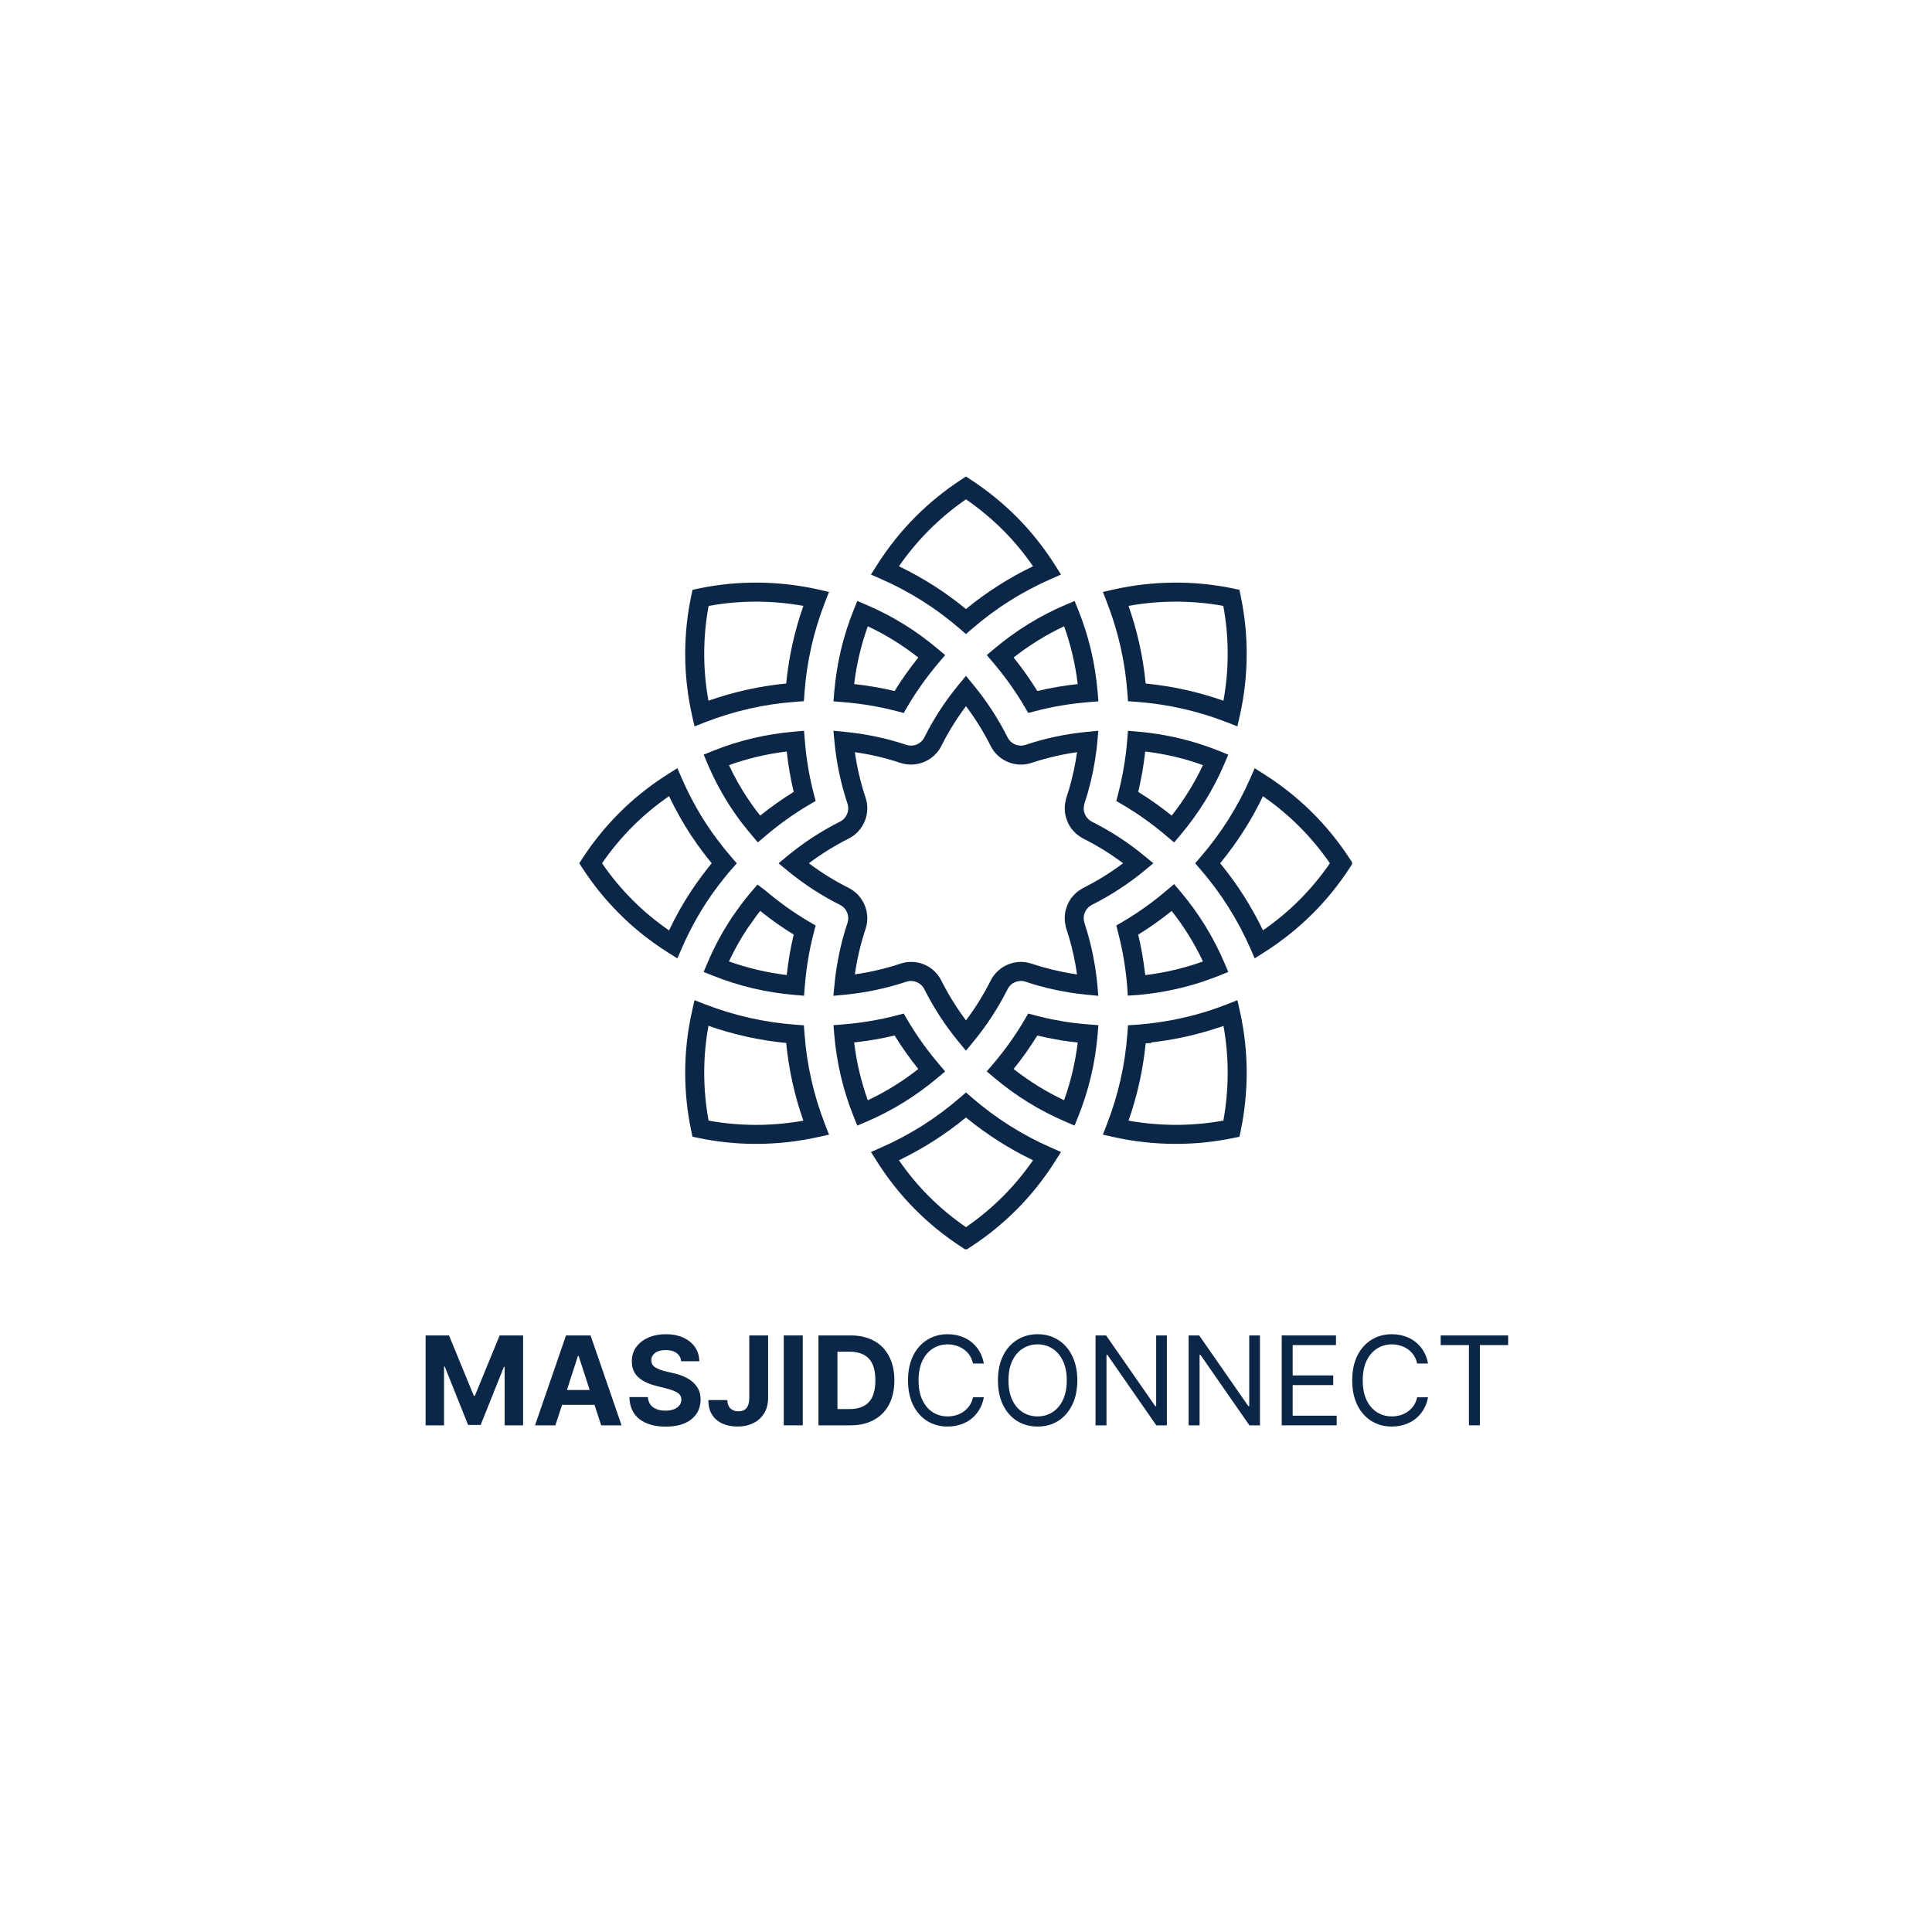 <svg xmlns="http://www.w3.org/2000/svg" xmlns:xlink="http://www.w3.org/1999/xlink" width="500" zoomAndPan="magnify" viewBox="0 0 375 375" height="500" preserveAspectRatio="xMidYMid meet" version="1.0"><defs><g/><clipPath id="12609b694d"><path d="M 169 212 L 206 212 L 206 242.492 L 169 242.492 Z M 169 212 " clip-rule="nonzero"/></clipPath><clipPath id="5c48ce2eba"><path d="M 112.43 149 L 144 149 L 144 187 L 112.43 187 Z M 112.43 149 " clip-rule="nonzero"/></clipPath><clipPath id="011b377059"><path d="M 169 92.492 L 206 92.492 L 206 124 L 169 124 Z M 169 92.492 " clip-rule="nonzero"/></clipPath><clipPath id="cd8302ac43"><path d="M 231 149 L 262.43 149 L 262.43 187 L 231 187 Z M 231 149 " clip-rule="nonzero"/></clipPath></defs><rect x="-37.5" width="450" fill="#ffffff" y="-37.5" height="450" fill-opacity="1"/><rect x="-37.5" width="450" fill="#ffffff" y="-37.5" height="450" fill-opacity="1"/><path fill="#0b2647" d="M 166.402 116.648 L 165.699 118.391 C 163.66 123.441 162.391 128.793 161.93 134.289 L 161.777 136.133 L 163.625 136.281 C 167.227 136.57 170.738 137.164 174.055 138.031 L 175.406 138.391 L 176.117 137.18 C 177.852 134.211 179.918 131.312 182.254 128.566 L 183.453 127.156 L 182.039 125.965 C 177.82 122.398 173.141 119.512 168.133 117.387 Z M 178.242 127.625 C 176.555 129.727 175.012 131.906 173.645 134.125 C 171.109 133.52 168.477 133.07 165.793 132.777 C 166.254 128.93 167.141 125.164 168.441 121.562 C 171.902 123.191 175.191 125.227 178.242 127.625 Z M 178.242 127.625 " fill-opacity="1" fill-rule="nonzero"/><g clip-path="url(#12609b694d)"><path fill="#0b2647" d="M 187.496 242.613 L 188.504 241.953 C 191.641 239.91 194.598 237.512 197.285 234.82 C 200.082 232.031 202.605 228.863 204.793 225.414 L 205.945 223.602 L 203.977 222.734 C 198.41 220.289 193.27 217.043 188.703 213.09 L 187.496 212.043 L 186.289 213.09 C 181.707 217.055 176.57 220.301 171.016 222.738 L 169.051 223.605 L 170.199 225.414 C 172.383 228.867 174.906 232.031 177.699 234.82 C 180.375 237.5 183.332 239.898 186.488 241.953 Z M 174.484 225.207 C 179.141 222.965 183.508 220.176 187.492 216.898 C 191.473 220.172 195.84 222.961 200.508 225.203 C 198.754 227.738 196.797 230.094 194.676 232.215 C 192.457 234.43 190.043 236.438 187.496 238.188 C 184.926 236.43 182.512 234.422 180.305 232.215 C 178.184 230.094 176.234 227.742 174.484 225.207 Z M 174.484 225.207 " fill-opacity="1" fill-rule="nonzero"/></g><path fill="#0b2647" d="M 208.574 218.473 L 209.277 216.73 C 211.316 211.672 212.586 206.324 213.043 200.836 L 213.199 198.988 L 211.355 198.84 C 209.484 198.691 207.965 198.516 206.484 198.273 C 205.656 198.133 204.855 197.984 204.078 197.828 C 203.289 197.664 202.566 197.5 201.863 197.324 L 199.574 196.734 L 198.867 197.941 C 197.141 200.898 195.074 203.797 192.73 206.551 L 191.531 207.961 L 192.945 209.156 C 197.152 212.711 201.828 215.594 206.84 217.73 Z M 196.742 207.492 C 198.434 205.387 199.977 203.207 201.34 200.996 C 201.973 201.148 202.633 201.297 203.379 201.449 C 204.164 201.609 205 201.766 205.98 201.934 C 206.984 202.094 208.02 202.227 209.184 202.348 C 208.723 206.184 207.836 209.941 206.539 213.555 C 203.066 211.914 199.781 209.883 196.742 207.492 Z M 196.742 207.492 " fill-opacity="1" fill-rule="nonzero"/><g clip-path="url(#5c48ce2eba)"><path fill="#0b2647" d="M 131.477 186.027 L 132.332 184.055 C 133.766 180.777 135.418 177.719 137.234 174.977 L 138.262 173.473 C 138.367 173.324 138.484 173.168 138.605 173.008 L 139.434 171.875 C 139.754 171.449 140.055 171.066 140.367 170.676 C 140.609 170.363 140.918 169.988 141.418 169.387 L 143.004 167.566 L 141.953 166.352 C 141.012 165.27 140.117 164.16 139.223 162.957 C 138.621 162.168 137.992 161.281 137.254 160.172 C 135.422 157.406 133.77 154.348 132.332 151.07 L 131.477 149.102 L 129.66 150.246 C 126.191 152.438 123.02 154.965 120.223 157.762 C 117.539 160.445 115.137 163.406 113.09 166.555 L 112.43 167.562 L 113.09 168.57 C 115.148 171.73 117.547 174.691 120.227 177.367 C 123.02 180.164 126.195 182.691 129.656 184.879 Z M 139.281 167.848 Z M 116.855 167.562 C 118.613 164.996 120.625 162.582 122.836 160.371 C 124.949 158.254 127.309 156.297 129.863 154.535 C 131.156 157.258 132.609 159.836 134.184 162.215 C 134.98 163.406 135.652 164.363 136.355 165.285 C 136.926 166.047 137.523 166.809 138.141 167.559 C 137.879 167.875 137.652 168.156 137.477 168.387 C 137.105 168.844 136.723 169.34 136.297 169.91 L 135.656 170.793 C 135.492 171.008 135.328 171.23 135.137 171.504 L 134.172 172.918 C 132.598 175.293 131.148 177.871 129.859 180.59 C 127.305 178.828 124.949 176.867 122.836 174.754 C 120.625 172.551 118.621 170.133 116.855 167.562 Z M 116.855 167.562 " fill-opacity="1" fill-rule="nonzero"/></g><path fill="#0b2647" d="M 166.402 218.477 L 168.137 217.738 C 173.141 215.609 177.816 212.719 182.035 209.156 L 183.453 207.965 L 182.254 206.555 C 179.914 203.801 177.848 200.902 176.117 197.938 L 175.41 196.73 L 174.055 197.086 C 170.73 197.957 167.223 198.547 163.621 198.836 L 161.777 198.988 L 161.93 200.832 C 162.395 206.336 163.664 211.688 165.699 216.738 Z M 173.645 200.992 C 175.008 203.207 176.551 205.387 178.242 207.492 C 175.191 209.895 171.902 211.93 168.441 213.559 C 167.141 209.949 166.254 206.184 165.793 202.336 C 168.48 202.047 171.113 201.594 173.645 200.992 Z M 173.645 200.992 " fill-opacity="1" fill-rule="nonzero"/><path fill="#0b2647" d="M 134.406 220.633 L 135.586 220.875 C 139.195 221.641 142.945 222.027 146.734 222.027 C 150.801 222.027 154.863 221.582 158.816 220.699 L 160.914 220.23 L 160.133 218.23 C 157.93 212.57 156.586 206.645 156.148 200.602 L 156.031 199.012 L 154.438 198.895 C 148.387 198.453 142.453 197.113 136.801 194.914 L 134.801 194.133 L 134.332 196.227 C 133.445 200.156 132.996 204.184 132.996 208.199 C 132.996 211.988 133.387 215.773 134.16 219.445 Z M 137.512 199.109 C 142.387 200.82 147.453 201.941 152.602 202.441 C 153.098 207.582 154.219 212.641 155.93 217.52 C 149.836 218.617 143.52 218.613 137.535 217.504 C 136.969 214.449 136.688 211.324 136.688 208.199 C 136.684 205.164 136.965 202.117 137.512 199.109 Z M 137.512 199.109 " fill-opacity="1" fill-rule="nonzero"/><path fill="#0b2647" d="M 136.578 188.652 L 138.324 189.355 C 143.371 191.387 148.719 192.652 154.215 193.117 L 156.062 193.27 L 156.211 191.426 C 156.5 187.828 157.09 184.316 157.961 180.996 L 158.316 179.641 L 157.105 178.934 C 154.148 177.207 151.254 175.145 148.441 172.754 L 147.023 171.695 L 145.539 173.43 C 145.285 173.73 145.066 174 144.793 174.348 C 144.641 174.535 144.484 174.734 144.344 174.93 L 143.855 175.555 C 143.598 175.902 143.348 176.238 142.984 176.758 L 141.938 178.25 L 141.949 178.258 C 140.156 180.965 138.598 183.879 137.312 186.922 Z M 145.035 180.273 L 147.012 177.5 C 147.125 177.367 147.234 177.23 147.34 177.078 C 147.406 176.984 147.48 176.891 147.551 176.805 C 149.656 178.5 151.836 180.043 154.055 181.406 C 153.449 183.938 153 186.566 152.707 189.254 C 148.855 188.789 145.094 187.902 141.484 186.609 C 142.527 184.395 143.715 182.262 145.035 180.273 Z M 145.035 180.273 " fill-opacity="1" fill-rule="nonzero"/><path fill="#0b2647" d="M 158.316 155.469 L 157.961 154.113 C 157.09 150.797 156.5 147.293 156.211 143.695 L 156.062 141.848 L 154.215 142.004 C 148.703 142.469 143.352 143.734 138.32 145.77 L 136.586 146.473 L 137.312 148.199 C 138.605 151.25 140.188 154.199 142.055 157.02 C 142.609 157.852 143.211 158.707 143.852 159.559 C 143.949 159.688 144.051 159.812 144.176 159.965 L 144.316 160.137 C 144.816 160.789 145.352 161.445 145.902 162.098 L 147.098 163.512 L 148.508 162.309 C 151.254 159.973 154.145 157.906 157.109 156.172 Z M 147.562 158.305 C 147.453 158.168 147.344 158.027 147.238 157.887 L 146.805 157.352 C 146.207 156.551 145.641 155.75 145.098 154.938 C 143.746 152.898 142.535 150.742 141.492 148.512 C 145.09 147.219 148.852 146.328 152.707 145.867 C 153 148.551 153.453 151.184 154.055 153.707 C 151.836 155.078 149.656 156.621 147.562 158.305 Z M 147.562 158.305 " fill-opacity="1" fill-rule="nonzero"/><path fill="#0b2647" d="M 132.996 126.93 C 132.996 130.945 133.445 134.973 134.332 138.898 L 134.805 140.992 L 136.801 140.211 C 142.461 138 148.395 136.652 154.438 136.215 L 156.031 136.098 L 156.148 134.508 C 156.582 128.477 157.926 122.547 160.133 116.887 L 160.914 114.891 L 158.82 114.418 C 151.172 112.699 143.141 112.641 135.594 114.234 L 134.414 114.484 L 134.168 115.66 C 133.391 119.336 132.996 123.125 132.996 126.93 Z M 137.543 117.613 C 143.531 116.504 149.852 116.504 155.934 117.602 C 154.219 122.48 153.098 127.539 152.602 132.668 C 147.457 133.168 142.395 134.293 137.512 136.012 C 136.965 133.008 136.688 129.957 136.688 126.93 C 136.684 123.797 136.973 120.668 137.543 117.613 Z M 137.543 117.613 " fill-opacity="1" fill-rule="nonzero"/><path fill="#0b2647" d="M 210.402 177.641 L 210.477 177.379 C 210.527 177.215 210.59 177.062 210.672 176.898 C 210.723 176.801 210.77 176.703 210.832 176.609 L 211.016 176.379 C 211.082 176.297 211.156 176.215 211.27 176.109 L 211.434 175.957 C 211.523 175.883 211.641 175.82 211.766 175.746 L 211.926 175.633 C 215.559 173.816 218.992 171.582 222.141 168.984 L 223.863 167.562 L 222.141 166.141 C 219.012 163.551 215.59 161.324 212.051 159.551 L 211.832 159.418 C 211.68 159.336 211.539 159.242 211.418 159.145 L 211.258 159 C 211.156 158.902 211.066 158.805 210.984 158.695 C 210.949 158.656 210.914 158.617 210.883 158.582 L 210.844 158.531 C 210.758 158.398 210.68 158.254 210.605 158.098 C 210.562 158.008 210.535 157.914 210.508 157.832 C 210.465 157.699 210.426 157.586 210.402 157.461 C 210.379 157.367 210.375 157.277 210.363 157.18 C 210.355 157.09 210.352 156.996 210.355 156.848 C 210.355 156.762 210.352 156.68 210.367 156.562 L 210.414 156.34 C 210.441 156.234 210.461 156.133 210.469 156.023 C 210.676 155.387 210.871 154.746 211.125 153.93 C 211.922 151.148 212.5 148.273 212.848 145.383 C 212.891 145.07 212.914 144.766 212.961 144.305 L 213.188 141.844 L 210.965 142.055 C 206.91 142.445 202.902 143.293 199.047 144.578 C 197.703 145.023 196.215 144.41 195.582 143.141 C 193.758 139.512 191.52 136.07 188.914 132.914 L 187.492 131.184 L 186.066 132.91 C 183.477 136.051 181.238 139.492 179.406 143.141 C 178.77 144.41 177.281 145.031 175.938 144.578 C 172.074 143.293 168.055 142.445 163.992 142.055 L 161.762 141.84 L 161.977 144.066 C 162.367 148.129 163.215 152.145 164.5 155.996 C 164.949 157.34 164.332 158.832 163.066 159.469 C 159.418 161.301 155.98 163.547 152.832 166.145 L 151.117 167.57 L 152.84 168.988 C 155.984 171.582 159.422 173.824 163.059 175.641 C 164.328 176.273 164.949 177.77 164.5 179.113 C 163.219 182.977 162.367 186.992 161.977 191.059 L 161.762 193.285 L 163.992 193.07 C 168.059 192.68 172.074 191.832 175.941 190.547 C 177.246 190.105 178.781 190.73 179.406 191.984 C 181.234 195.633 183.477 199.074 186.066 202.211 L 187.488 203.938 L 188.914 202.211 C 191.52 199.055 193.762 195.613 195.582 191.98 C 196.219 190.707 197.723 190.094 199.062 190.551 C 200.426 191.012 201.793 191.406 203.23 191.762 C 204.535 192.082 205.934 192.367 207.512 192.633 C 208.633 192.816 209.793 192.965 210.969 193.074 L 213.184 193.289 L 212.949 190.719 C 212.918 190.383 212.891 190.051 212.848 189.738 C 212.5 186.848 211.922 183.977 211.07 181.02 C 210.875 180.379 210.676 179.738 210.469 179.07 L 210.418 178.789 L 210.363 178.562 C 210.352 178.445 210.352 178.332 210.352 178.219 C 210.352 178.137 210.352 178.059 210.363 177.953 C 210.371 177.844 210.383 177.742 210.402 177.641 Z M 209.391 179.023 Z M 210.281 172.332 C 210.148 172.398 210.016 172.477 209.863 172.582 C 209.625 172.727 209.371 172.887 209.156 173.062 C 208.984 173.191 208.832 173.336 208.668 173.496 C 208.488 173.668 208.316 173.855 208.195 174 C 208.082 174.113 207.977 174.23 207.887 174.355 C 207.809 174.465 207.742 174.582 207.75 174.582 C 207.75 174.582 207.754 174.582 207.754 174.578 C 207.613 174.797 207.496 175.016 207.379 175.242 C 207.203 175.59 207.062 175.941 206.918 176.422 C 206.871 176.578 206.824 176.734 206.789 176.898 C 206.734 177.176 206.707 177.445 206.688 177.641 C 206.672 177.832 206.664 178.023 206.664 178.219 C 206.664 178.457 206.672 178.715 206.703 178.977 C 206.723 179.148 206.758 179.32 206.801 179.492 L 206.836 179.699 C 206.863 179.855 206.898 180.043 206.965 180.242 C 207.168 180.863 207.359 181.48 207.59 182.227 C 208.23 184.473 208.719 186.789 209.051 189.133 C 208.738 189.086 208.426 189.043 208.121 188.992 C 206.645 188.742 205.336 188.473 204.125 188.172 C 202.785 187.848 201.52 187.48 200.25 187.055 C 197.172 186.004 193.75 187.41 192.289 190.328 C 190.934 193.027 189.328 195.621 187.496 198.055 C 185.676 195.629 184.07 193.035 182.711 190.328 C 181.594 188.094 179.348 186.707 176.848 186.707 C 176.148 186.707 175.449 186.82 174.777 187.043 C 171.914 188 168.941 188.695 165.93 189.125 C 166.359 186.109 167.059 183.141 168.012 180.273 C 169.035 177.203 167.617 173.789 164.719 172.34 C 162.016 170.984 159.422 169.383 157 167.562 C 159.43 165.734 162.027 164.125 164.73 162.766 C 167.625 161.309 169.035 157.898 168.008 154.828 C 167.055 151.973 166.355 149.008 165.93 146 C 168.941 146.426 171.914 147.125 174.777 148.078 C 177.844 149.094 181.262 147.688 182.715 144.789 C 184.074 142.082 185.68 139.484 187.5 137.066 C 189.328 139.5 190.938 142.094 192.289 144.793 C 193.742 147.691 197.152 149.102 200.227 148.074 C 203.09 147.121 206.055 146.422 209.059 145.996 C 208.727 148.328 208.23 150.656 207.551 153.02 C 207.359 153.641 207.168 154.258 206.969 154.879 C 206.91 155.066 206.867 155.258 206.805 155.625 C 206.762 155.801 206.727 155.98 206.711 156.133 C 206.676 156.398 206.672 156.637 206.672 156.863 C 206.672 157.078 206.68 157.289 206.699 157.539 C 206.723 157.766 206.75 157.992 206.789 158.184 C 206.848 158.473 206.934 158.75 207.02 159.012 C 207.09 159.223 207.168 159.43 207.258 159.633 C 207.406 159.957 207.574 160.266 207.723 160.473 L 207.895 160.758 C 207.984 160.883 208.086 160.996 208.113 161.012 C 208.301 161.242 208.508 161.469 208.773 161.719 C 208.883 161.82 208.988 161.918 209.109 162.016 C 209.395 162.246 209.711 162.457 209.984 162.602 L 210.281 162.781 C 212.977 164.129 215.566 165.73 217.992 167.559 C 215.562 169.383 212.977 170.984 210.281 172.332 Z M 208.746 174.961 Z M 208.746 174.961 " fill-opacity="1" fill-rule="nonzero"/><path fill="#0b2647" d="M 208.582 116.648 L 206.852 117.383 C 201.844 119.508 197.164 122.395 192.949 125.957 L 191.535 127.152 L 192.734 128.566 C 195.07 131.312 197.137 134.211 198.871 137.176 L 199.582 138.387 L 200.934 138.031 C 204.25 137.16 207.754 136.57 211.355 136.281 L 213.199 136.129 L 213.047 134.285 C 212.586 128.797 211.324 123.445 209.289 118.391 Z M 201.344 134.125 C 199.977 131.906 198.434 129.727 196.742 127.621 C 199.785 125.227 203.074 123.195 206.543 121.562 C 207.84 125.172 208.727 128.938 209.184 132.777 C 206.504 133.07 203.875 133.523 201.344 134.125 Z M 201.344 134.125 " fill-opacity="1" fill-rule="nonzero"/><g clip-path="url(#011b377059)"><path fill="#0b2647" d="M 187.492 92.492 L 186.488 93.152 C 183.32 95.223 180.363 97.629 177.699 100.301 C 174.91 103.094 172.387 106.258 170.199 109.711 L 169.047 111.523 L 171.016 112.387 C 176.57 114.82 181.703 118.066 186.285 122.027 L 187.492 123.074 L 188.699 122.027 C 193.277 118.066 198.414 114.82 203.977 112.387 L 205.941 111.523 L 204.797 109.711 C 202.605 106.246 200.082 103.082 197.297 100.297 C 194.629 97.629 191.672 95.227 188.504 93.156 Z M 200.512 109.914 C 195.848 112.148 191.477 114.938 187.492 118.215 C 183.504 114.938 179.141 112.148 174.484 109.918 C 176.246 107.375 178.203 105.02 180.316 102.91 C 182.512 100.703 184.926 98.691 187.496 96.918 C 190.07 98.691 192.484 100.703 194.691 102.902 C 196.801 105.012 198.754 107.367 200.512 109.914 Z M 200.512 109.914 " fill-opacity="1" fill-rule="nonzero"/></g><path fill="#0b2647" d="M 228.25 222.027 C 232.023 222.027 235.773 221.641 239.395 220.883 L 240.578 220.641 L 240.824 219.457 C 241.59 215.801 241.98 212.012 241.98 208.199 C 241.98 204.195 241.535 200.172 240.652 196.23 L 240.18 194.137 L 238.18 194.918 C 237.062 195.355 236.062 195.719 235.125 196.027 L 234.789 196.133 C 234.395 196.262 233.992 196.391 233.605 196.504 L 233.375 196.57 C 229.531 197.715 225.516 198.477 221.25 198.848 L 218.945 199.008 L 218.828 200.609 C 218.391 206.648 217.047 212.574 214.844 218.23 L 214.062 220.234 L 216.16 220.703 C 220.105 221.582 224.172 222.027 228.25 222.027 Z M 222.371 202.516 L 223.453 202.441 L 223.453 202.336 C 227.191 201.91 230.863 201.164 234.371 200.125 L 234.656 200.043 C 235.074 199.918 235.5 199.781 235.918 199.645 L 237.48 199.145 C 238.02 202.141 238.293 205.18 238.293 208.199 C 238.293 211.344 238.008 214.469 237.453 217.504 C 231.449 218.609 225.129 218.609 219.047 217.516 C 220.75 212.66 221.867 207.621 222.371 202.516 Z M 222.371 202.516 " fill-opacity="1" fill-rule="nonzero"/><path fill="#0b2647" d="M 226.48 172.801 C 223.734 175.141 220.836 177.203 217.875 178.934 L 216.668 179.641 L 217.02 180.992 C 217.699 183.594 218.211 186.277 218.551 189.07 C 218.641 189.801 218.715 190.543 218.77 191.27 L 218.906 193.254 L 220.949 193.113 C 224.617 192.793 228.262 192.102 231.781 191.059 C 232.305 190.906 232.801 190.746 233.293 190.586 C 234.426 190.215 235.562 189.801 236.668 189.355 L 238.41 188.652 L 237.672 186.922 C 235.543 181.91 232.656 177.23 229.09 173.016 L 227.895 171.602 Z M 233.492 186.617 C 233.047 186.781 232.598 186.934 232.148 187.082 C 231.699 187.227 231.234 187.375 230.711 187.527 C 227.973 188.34 225.145 188.922 222.289 189.266 C 222.262 189.051 222.238 188.832 222.211 188.613 L 222.203 188.551 C 221.914 186.152 221.48 183.754 220.926 181.41 C 223.145 180.047 225.32 178.504 227.422 176.812 C 229.82 179.859 231.859 183.148 233.492 186.617 Z M 233.492 186.617 " fill-opacity="1" fill-rule="nonzero"/><path fill="#0b2647" d="M 238.41 146.477 L 236.668 145.773 C 231.625 143.734 226.285 142.469 220.781 142.004 L 218.938 141.848 L 218.789 143.688 C 218.719 144.512 218.641 145.324 218.547 146.102 C 218.219 148.789 217.711 151.492 217.02 154.125 L 216.672 155.477 L 217.879 156.184 C 220.836 157.914 223.734 159.977 226.484 162.324 L 227.895 163.523 L 229.09 162.109 C 232.656 157.887 235.547 153.211 237.672 148.207 Z M 227.426 158.309 C 225.324 156.617 223.145 155.074 220.926 153.707 C 221.488 151.336 221.922 148.93 222.207 146.539 C 222.234 146.316 222.262 146.094 222.285 145.867 C 226.133 146.324 229.895 147.211 233.492 148.508 C 231.859 151.973 229.824 155.262 227.426 158.309 Z M 227.426 158.309 " fill-opacity="1" fill-rule="nonzero"/><path fill="#0b2647" d="M 240.652 138.891 C 241.535 134.949 241.98 130.926 241.98 126.93 C 241.98 123.105 241.59 119.312 240.812 115.652 L 240.562 114.477 L 239.387 114.23 C 231.832 112.641 223.805 112.707 216.164 114.422 L 214.07 114.895 L 214.848 116.895 C 217.055 122.551 218.391 128.477 218.828 134.516 L 218.945 136.109 L 220.535 136.223 C 226.602 136.664 232.539 138.004 238.18 140.211 L 240.18 140.988 Z M 237.469 136.012 C 232.598 134.297 227.531 133.176 222.375 132.672 C 221.879 127.535 220.758 122.477 219.047 117.602 C 225.133 116.504 231.449 116.504 237.441 117.605 C 238.008 120.641 238.293 123.773 238.293 126.93 C 238.293 129.953 238.016 133.004 237.469 136.012 Z M 237.469 136.012 " fill-opacity="1" fill-rule="nonzero"/><g clip-path="url(#cd8302ac43)"><path fill="#0b2647" d="M 243.531 186.016 L 245.352 184.863 C 248.793 182.676 251.957 180.152 254.75 177.367 C 257.41 174.723 259.812 171.762 261.898 168.57 L 262.559 167.559 L 261.898 166.551 C 259.824 163.375 257.418 160.418 254.758 157.77 C 251.973 154.98 248.805 152.457 245.348 150.266 L 243.531 149.113 L 242.672 151.082 C 240.23 156.637 236.984 161.773 233.023 166.352 L 231.977 167.559 L 233.023 168.77 C 236.984 173.344 240.23 178.484 242.676 184.043 Z M 245.137 154.551 C 247.68 156.309 250.031 158.266 252.152 160.383 C 254.348 162.574 256.359 164.984 258.133 167.559 C 256.352 170.152 254.344 172.566 252.148 174.75 C 250.031 176.863 247.676 178.82 245.141 180.574 C 242.898 175.914 240.113 171.547 236.828 167.559 C 240.109 163.574 242.898 159.207 245.137 154.551 Z M 245.137 154.551 " fill-opacity="1" fill-rule="nonzero"/></g><g fill="#0b2647" fill-opacity="1"><g transform="translate(81.092, 276.658)"><g><path d="M 1.516 -17.453 L 6.062 -17.453 L 10.875 -5.734 L 11.078 -5.734 L 15.891 -17.453 L 20.438 -17.453 L 20.438 0 L 16.859 0 L 16.859 -11.359 L 16.719 -11.359 L 12.203 -0.078 L 9.766 -0.078 L 5.234 -11.406 L 5.094 -11.406 L 5.094 0 L 1.516 0 Z M 1.516 -17.453 "/></g></g></g><g fill="#0b2647" fill-opacity="1"><g transform="translate(103.269, 276.658)"><g><path d="M 4.531 0 L 0.578 0 L 6.594 -17.453 L 11.359 -17.453 L 17.375 0 L 13.422 0 L 12.125 -3.984 L 5.828 -3.984 Z M 6.766 -6.859 L 11.188 -6.859 L 9.047 -13.469 L 8.906 -13.469 Z M 6.766 -6.859 "/></g></g></g><g fill="#0b2647" fill-opacity="1"><g transform="translate(121.218, 276.658)"><g><path d="M 10.984 -12.438 C 10.922 -13.125 10.629 -13.656 10.109 -14.031 C 9.586 -14.414 8.883 -14.609 8 -14.609 C 7.094 -14.609 6.398 -14.422 5.922 -14.047 C 5.441 -13.68 5.203 -13.219 5.203 -12.656 C 5.191 -12.031 5.457 -11.555 6 -11.234 C 6.551 -10.91 7.203 -10.66 7.953 -10.484 L 9.531 -10.109 C 10.539 -9.891 11.438 -9.562 12.219 -9.125 C 13.008 -8.695 13.629 -8.141 14.078 -7.453 C 14.535 -6.773 14.766 -5.953 14.766 -4.984 C 14.754 -3.391 14.156 -2.117 12.969 -1.172 C 11.781 -0.223 10.117 0.25 7.984 0.25 C 5.867 0.25 4.176 -0.234 2.906 -1.203 C 1.645 -2.172 0.992 -3.598 0.953 -5.484 L 4.531 -5.484 C 4.594 -4.609 4.938 -3.945 5.562 -3.5 C 6.188 -3.062 6.977 -2.844 7.938 -2.844 C 8.875 -2.844 9.625 -3.039 10.188 -3.438 C 10.75 -3.844 11.031 -4.363 11.031 -5 C 11.031 -5.582 10.773 -6.031 10.266 -6.344 C 9.754 -6.664 9.023 -6.941 8.078 -7.172 L 6.172 -7.656 C 4.703 -8.008 3.539 -8.566 2.688 -9.328 C 1.832 -10.098 1.41 -11.125 1.422 -12.406 C 1.41 -13.469 1.691 -14.395 2.266 -15.188 C 2.836 -15.977 3.625 -16.594 4.625 -17.031 C 5.625 -17.469 6.758 -17.688 8.031 -17.688 C 9.32 -17.688 10.453 -17.461 11.422 -17.016 C 12.391 -16.578 13.145 -15.961 13.688 -15.172 C 14.227 -14.391 14.504 -13.477 14.516 -12.438 Z M 10.984 -12.438 "/></g></g></g><g fill="#0b2647" fill-opacity="1"><g transform="translate(136.934, 276.658)"><g><path d="M 8.5 -17.453 L 12.156 -17.453 L 12.156 -5.281 C 12.156 -4.156 11.898 -3.176 11.391 -2.344 C 10.891 -1.52 10.191 -0.883 9.297 -0.438 C 8.41 0.008 7.379 0.234 6.203 0.234 C 5.148 0.234 4.191 0.047 3.328 -0.328 C 2.473 -0.703 1.797 -1.27 1.297 -2.031 C 0.797 -2.789 0.551 -3.75 0.562 -4.906 L 4.234 -4.906 C 4.242 -4.219 4.441 -3.68 4.828 -3.297 C 5.223 -2.91 5.742 -2.719 6.391 -2.719 C 7.785 -2.719 8.488 -3.57 8.5 -5.281 Z M 8.5 -17.453 "/></g></g></g><g fill="#0b2647" fill-opacity="1"><g transform="translate(150.613, 276.658)"><g><path d="M 5.203 -17.453 L 5.203 0 L 1.516 0 L 1.516 -17.453 Z M 5.203 -17.453 "/></g></g></g><g fill="#0b2647" fill-opacity="1"><g transform="translate(157.346, 276.658)"><g><path d="M 7.703 0 L 1.516 0 L 1.516 -17.453 L 7.75 -17.453 C 9.508 -17.453 11.023 -17.102 12.297 -16.406 C 13.566 -15.707 14.539 -14.707 15.219 -13.406 C 15.906 -12.113 16.25 -10.562 16.25 -8.75 C 16.25 -6.926 15.906 -5.359 15.219 -4.047 C 14.531 -2.742 13.547 -1.742 12.266 -1.047 C 10.992 -0.348 9.473 0 7.703 0 Z M 5.203 -3.156 L 7.547 -3.156 C 9.191 -3.156 10.438 -3.598 11.281 -4.484 C 12.133 -5.379 12.562 -6.801 12.562 -8.75 C 12.562 -10.688 12.133 -12.094 11.281 -12.969 C 10.438 -13.852 9.195 -14.297 7.562 -14.297 L 5.203 -14.297 Z M 5.203 -3.156 "/></g></g></g><g fill="#0b2647" fill-opacity="1"><g transform="translate(174.807, 276.658)"><g><path d="M 16.156 -12 L 14.047 -12 C 13.879 -12.801 13.551 -13.477 13.062 -14.031 C 12.582 -14.582 12 -15 11.312 -15.281 C 10.633 -15.57 9.91 -15.719 9.141 -15.719 C 8.078 -15.719 7.117 -15.445 6.266 -14.906 C 5.41 -14.375 4.734 -13.586 4.234 -12.547 C 3.734 -11.516 3.484 -10.242 3.484 -8.734 C 3.484 -7.211 3.734 -5.93 4.234 -4.891 C 4.734 -3.859 5.41 -3.07 6.266 -2.531 C 7.117 -2 8.078 -1.734 9.141 -1.734 C 9.91 -1.734 10.633 -1.875 11.312 -2.156 C 12 -2.445 12.582 -2.867 13.062 -3.422 C 13.551 -3.973 13.879 -4.648 14.047 -5.453 L 16.156 -5.453 C 15.938 -4.266 15.492 -3.242 14.828 -2.391 C 14.172 -1.535 13.348 -0.883 12.359 -0.438 C 11.379 0.008 10.305 0.234 9.141 0.234 C 7.648 0.234 6.32 -0.125 5.156 -0.844 C 4 -1.57 3.086 -2.609 2.422 -3.953 C 1.766 -5.297 1.438 -6.891 1.438 -8.734 C 1.438 -10.566 1.766 -12.156 2.422 -13.5 C 3.086 -14.844 4 -15.875 5.156 -16.594 C 6.32 -17.32 7.648 -17.688 9.141 -17.688 C 10.305 -17.688 11.379 -17.461 12.359 -17.016 C 13.348 -16.566 14.172 -15.914 14.828 -15.062 C 15.492 -14.219 15.938 -13.195 16.156 -12 Z M 16.156 -12 "/></g></g></g><g fill="#0b2647" fill-opacity="1"><g transform="translate(192.262, 276.658)"><g><path d="M 16.844 -8.734 C 16.844 -6.891 16.508 -5.297 15.844 -3.953 C 15.176 -2.609 14.266 -1.57 13.109 -0.844 C 11.953 -0.125 10.629 0.234 9.141 0.234 C 7.648 0.234 6.32 -0.125 5.156 -0.844 C 4 -1.57 3.086 -2.609 2.422 -3.953 C 1.766 -5.297 1.438 -6.891 1.438 -8.734 C 1.438 -10.566 1.766 -12.156 2.422 -13.5 C 3.086 -14.844 4 -15.875 5.156 -16.594 C 6.32 -17.32 7.648 -17.688 9.141 -17.688 C 10.629 -17.688 11.953 -17.32 13.109 -16.594 C 14.266 -15.875 15.176 -14.844 15.844 -13.5 C 16.508 -12.156 16.844 -10.566 16.844 -8.734 Z M 14.797 -8.734 C 14.797 -10.242 14.539 -11.516 14.031 -12.547 C 13.531 -13.586 12.852 -14.375 12 -14.906 C 11.145 -15.445 10.191 -15.719 9.141 -15.719 C 8.078 -15.719 7.117 -15.445 6.266 -14.906 C 5.41 -14.375 4.734 -13.586 4.234 -12.547 C 3.734 -11.516 3.484 -10.242 3.484 -8.734 C 3.484 -7.211 3.734 -5.93 4.234 -4.891 C 4.734 -3.859 5.41 -3.07 6.266 -2.531 C 7.117 -2 8.078 -1.734 9.141 -1.734 C 10.191 -1.734 11.145 -2 12 -2.531 C 12.852 -3.07 13.531 -3.859 14.031 -4.891 C 14.539 -5.93 14.797 -7.211 14.797 -8.734 Z M 14.797 -8.734 "/></g></g></g><g fill="#0b2647" fill-opacity="1"><g transform="translate(210.535, 276.658)"><g><path d="M 15.953 -17.453 L 15.953 0 L 13.906 0 L 4.391 -13.703 L 4.234 -13.703 L 4.234 0 L 2.109 0 L 2.109 -17.453 L 4.156 -17.453 L 13.703 -3.719 L 13.875 -3.719 L 13.875 -17.453 Z M 15.953 -17.453 "/></g></g></g><g fill="#0b2647" fill-opacity="1"><g transform="translate(228.603, 276.658)"><g><path d="M 15.953 -17.453 L 15.953 0 L 13.906 0 L 4.391 -13.703 L 4.234 -13.703 L 4.234 0 L 2.109 0 L 2.109 -17.453 L 4.156 -17.453 L 13.703 -3.719 L 13.875 -3.719 L 13.875 -17.453 Z M 15.953 -17.453 "/></g></g></g><g fill="#0b2647" fill-opacity="1"><g transform="translate(246.671, 276.658)"><g><path d="M 2.109 0 L 2.109 -17.453 L 12.641 -17.453 L 12.641 -15.578 L 4.234 -15.578 L 4.234 -9.688 L 12.109 -9.688 L 12.109 -7.812 L 4.234 -7.812 L 4.234 -1.875 L 12.781 -1.875 L 12.781 0 Z M 2.109 0 "/></g></g></g><g fill="#0b2647" fill-opacity="1"><g transform="translate(261.024, 276.658)"><g><path d="M 16.156 -12 L 14.047 -12 C 13.879 -12.801 13.551 -13.477 13.062 -14.031 C 12.582 -14.582 12 -15 11.312 -15.281 C 10.633 -15.57 9.91 -15.719 9.141 -15.719 C 8.078 -15.719 7.117 -15.445 6.266 -14.906 C 5.41 -14.375 4.734 -13.586 4.234 -12.547 C 3.734 -11.516 3.484 -10.242 3.484 -8.734 C 3.484 -7.211 3.734 -5.93 4.234 -4.891 C 4.734 -3.859 5.41 -3.07 6.266 -2.531 C 7.117 -2 8.078 -1.734 9.141 -1.734 C 9.91 -1.734 10.633 -1.875 11.312 -2.156 C 12 -2.445 12.582 -2.867 13.062 -3.422 C 13.551 -3.973 13.879 -4.648 14.047 -5.453 L 16.156 -5.453 C 15.938 -4.266 15.492 -3.242 14.828 -2.391 C 14.172 -1.535 13.348 -0.883 12.359 -0.438 C 11.379 0.008 10.305 0.234 9.141 0.234 C 7.648 0.234 6.32 -0.125 5.156 -0.844 C 4 -1.57 3.086 -2.609 2.422 -3.953 C 1.766 -5.297 1.438 -6.891 1.438 -8.734 C 1.438 -10.566 1.766 -12.156 2.422 -13.5 C 3.086 -14.844 4 -15.875 5.156 -16.594 C 6.32 -17.32 7.648 -17.688 9.141 -17.688 C 10.305 -17.688 11.379 -17.461 12.359 -17.016 C 13.348 -16.566 14.172 -15.914 14.828 -15.062 C 15.492 -14.219 15.938 -13.195 16.156 -12 Z M 16.156 -12 "/></g></g></g><g fill="#0b2647" fill-opacity="1"><g transform="translate(278.479, 276.658)"><g><path d="M 1.156 -15.578 L 1.156 -17.453 L 14.25 -17.453 L 14.25 -15.578 L 8.766 -15.578 L 8.766 0 L 6.641 0 L 6.641 -15.578 Z M 1.156 -15.578 "/></g></g></g></svg>